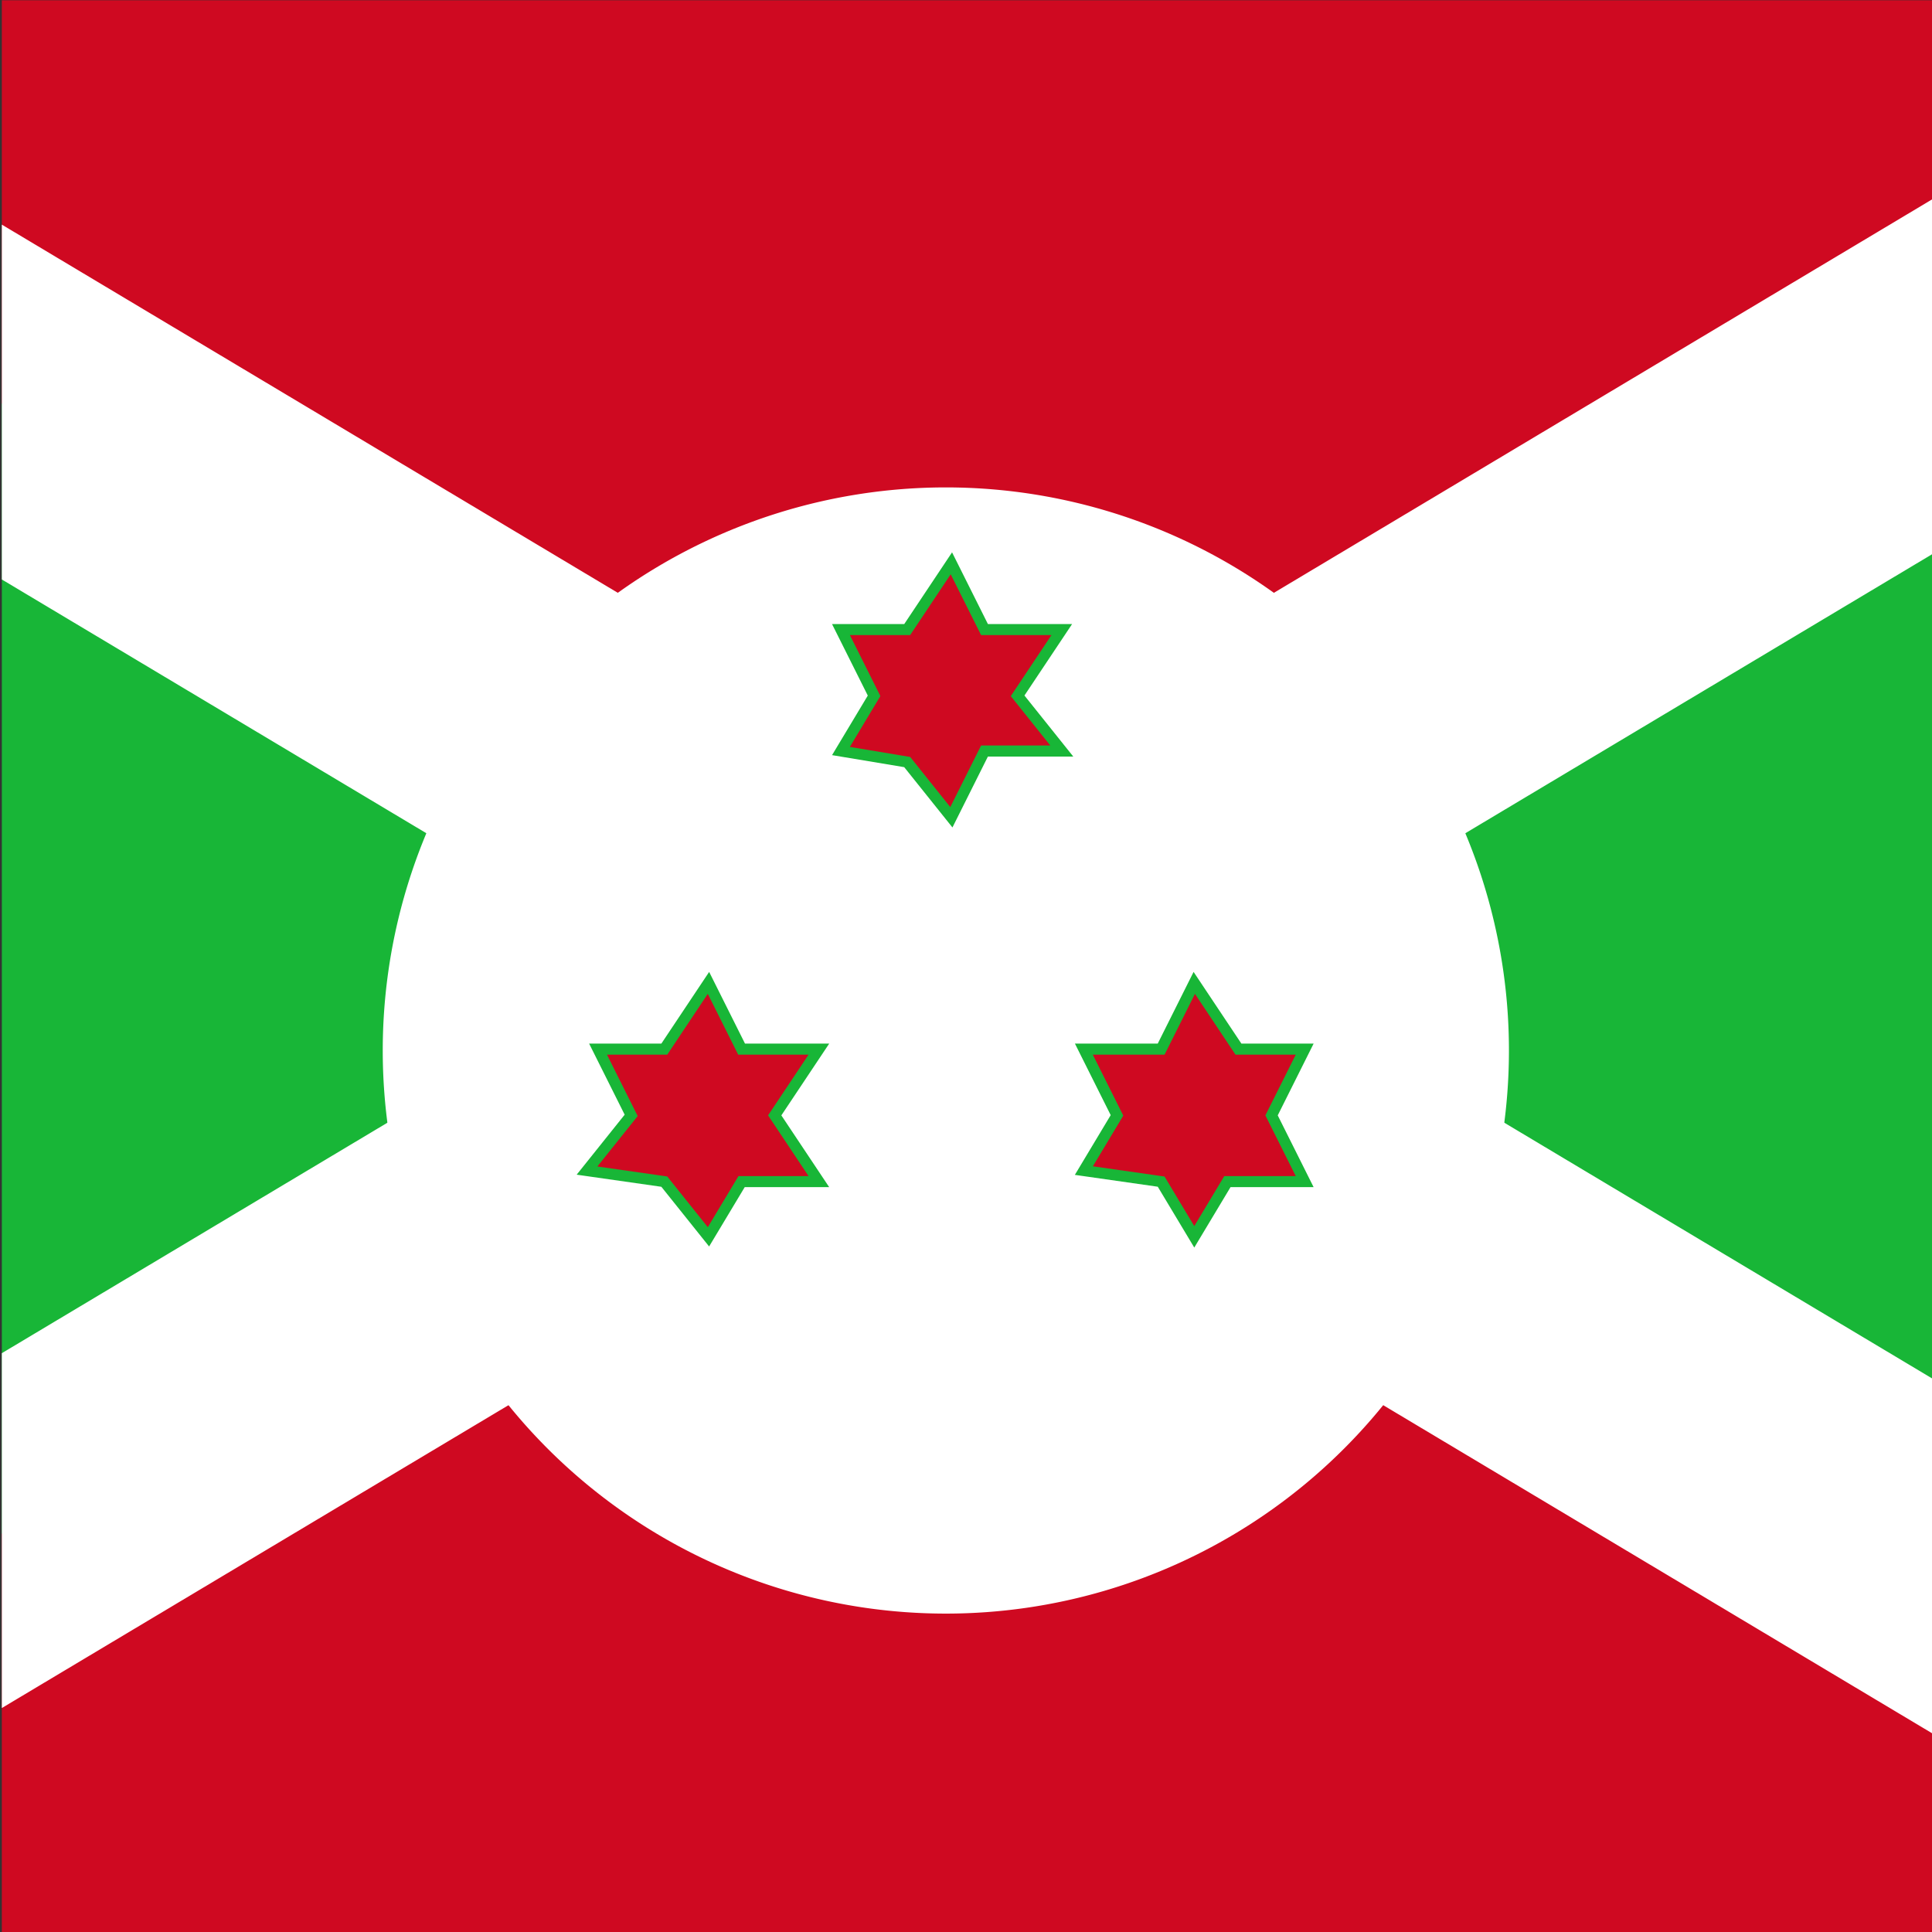 <svg xmlns="http://www.w3.org/2000/svg" viewBox="0 0 512 512"><rect x="0" y="0" width="512" height="512" fill="#333333" stroke="none"/><defs><clipPath id="bi-a"><path fill="gray" d="M61 337h175v175H61z"/></clipPath></defs><g fill-rule="evenodd" clip-path="url(#bi-a)" transform="translate(-178 -986)scale(2.926)"><path fill="#18b637" d="m0 337 147 88L0 512zm293 0-146 88 146 87z"/><path fill="#cf0921" d="m0 337 147 88 146-88zm0 175 147-87 146 87z"/><path fill="#fff" d="M293 337h-27L0 496v16h27l266-159z"/><path fill="#fff" d="M197 425a51 51 0 1 1-101 0 51 51 0 0 1 101 0"/><path fill="#fff" d="M0 337v16l266 159h27v-16L27 337z"/><path fill="#cf0921" stroke="#18b637" d="M157 405h-7l-3 6-4-5-6-1 3-5-3-6h6l4-6 3 6h7l-4 6zm-22 39h-7l-3 5-4-5-7-1 4-5-3-6h6l4-6 3 6h7l-4 6zm44 0h-7l-3 5-3-5-7-1 3-5-3-6h7l3-6 4 6h6l-3 6z"/></g></svg>